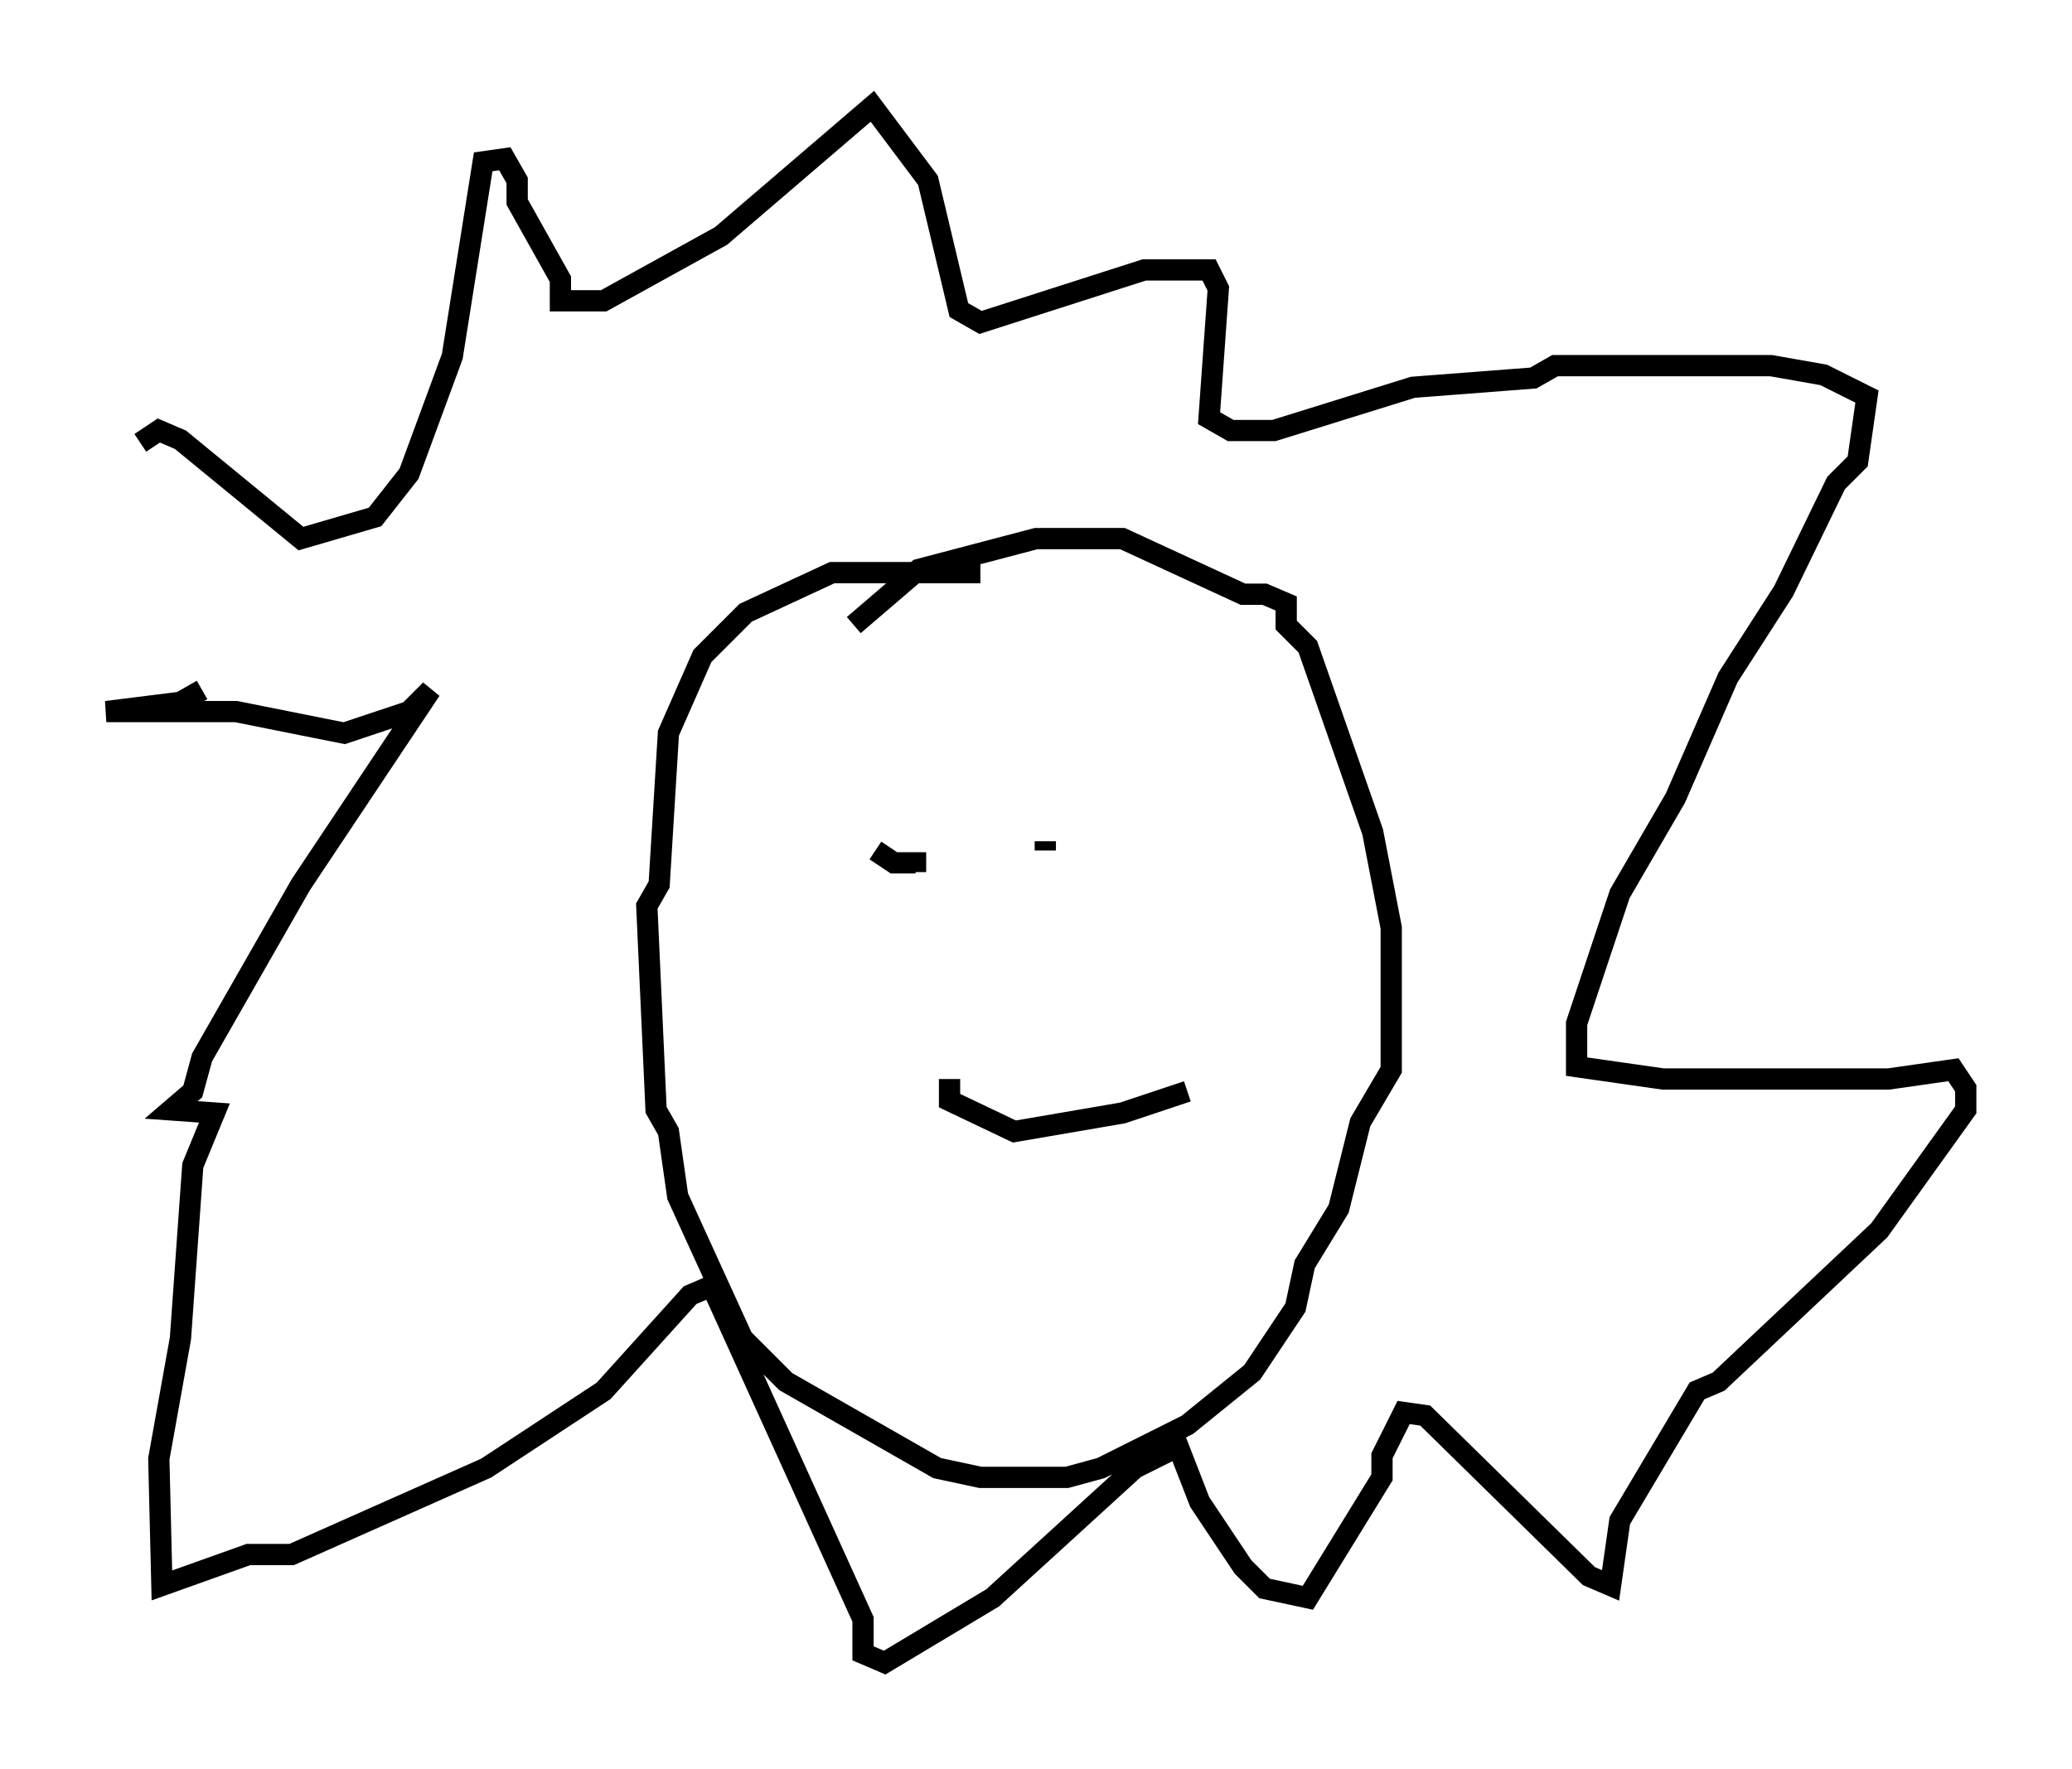 <?xml version="1.0" encoding="utf-8" ?>
<svg baseProfile="full" height="83.207" version="1.1" width="97.441" xmlns="http://www.w3.org/2000/svg" xmlns:ev="http://www.w3.org/2001/xml-events" xmlns:xlink="http://www.w3.org/1999/xlink"><defs /><rect fill="white" height="83.207" width="97.441" x="0" y="0" /><path d="M12.553, 32.888 m-5.955, -12.056 l0.872, -0.581 1.017, 0.436 l5.665, 4.648 3.486, -1.017 l1.598, -2.034 2.034, -5.52 l1.453, -9.151 1.017, -0.145 l0.581, 1.017 0.0, 1.017 l2.034, 3.631 0.0, 1.017 l2.034, 0.0 5.52, -3.05 l7.117, -6.101 2.615, 3.486 l1.453, 6.101 1.017, 0.581 l7.698, -2.469 3.05, 0.0 l0.436, 0.872 -0.436, 6.101 l1.017, 0.581 2.034, 0.0 l6.536, -2.034 5.665, -0.436 l1.017, -0.581 10.168, 0.0 l2.469, 0.436 2.034, 1.017 l-0.436, 3.05 -1.017, 1.017 l-2.469, 5.084 -2.615, 4.067 l-2.469, 5.665 -2.615, 4.503 l-2.034, 6.101 0.0, 2.034 l4.067, 0.581 10.603, 0.0 l3.05, -0.436 0.581, 0.872 l0.0, 1.017 -4.067, 5.665 l-7.553, 7.117 -1.017, 0.436 l-3.631, 6.101 -0.436, 3.05 l-1.017, -0.436 -7.698, -7.553 l-1.017, -0.145 -1.017, 2.034 l0.0, 1.017 -3.486, 5.665 l-2.034, -0.436 -1.017, -1.017 l-2.034, -3.05 -1.017, -2.615 l-2.034, 1.017 -6.682, 6.101 l-5.084, 3.05 -1.017, -0.436 l0.0, -1.598 -7.117, -15.687 l-1.017, 0.436 -4.067, 4.503 l-5.52, 3.631 -9.151, 4.067 l-2.034, 0.0 -4.067, 1.453 l-0.145, -5.955 1.017, -5.665 l0.581, -8.134 1.017, -2.469 l-2.034, -0.145 1.017, -0.872 l0.436, -1.598 4.648, -8.134 l6.101, -9.151 -1.017, 1.017 l-3.05, 1.017 -5.084, -1.017 l-6.101, 0.0 3.486, -0.436 l1.017, -0.581 m36.603, -5.52 l-6.972, 0.0 -4.067, 1.888 l-2.034, 2.034 -1.598, 3.631 l-0.436, 7.117 -0.581, 1.017 l0.436, 9.587 0.581, 1.017 l0.436, 3.05 3.05, 6.682 l2.034, 2.034 7.117, 4.067 l2.034, 0.436 4.067, 0.0 l1.598, -0.436 4.067, -2.034 l3.05, -2.469 2.034, -3.05 l0.436, -2.034 1.598, -2.615 l1.017, -4.067 1.453, -2.469 l0.0, -6.682 -0.872, -4.503 l-3.05, -8.715 -1.017, -1.017 l0.0, -1.017 -1.017, -0.436 l-1.017, 0.0 -5.665, -2.615 l-4.067, 0.0 -5.52, 1.453 l-3.05, 2.615 m1.017, 10.603 l0.872, 0.581 1.017, 0.0 l0.0, 0.436 m6.101, -1.453 l0.0, 0.436 m-4.503, 10.749 l0.0, 1.017 3.05, 1.453 l5.084, -0.872 3.05, -1.017 " fill="none" stroke="black" stroke-width="1" /></svg>